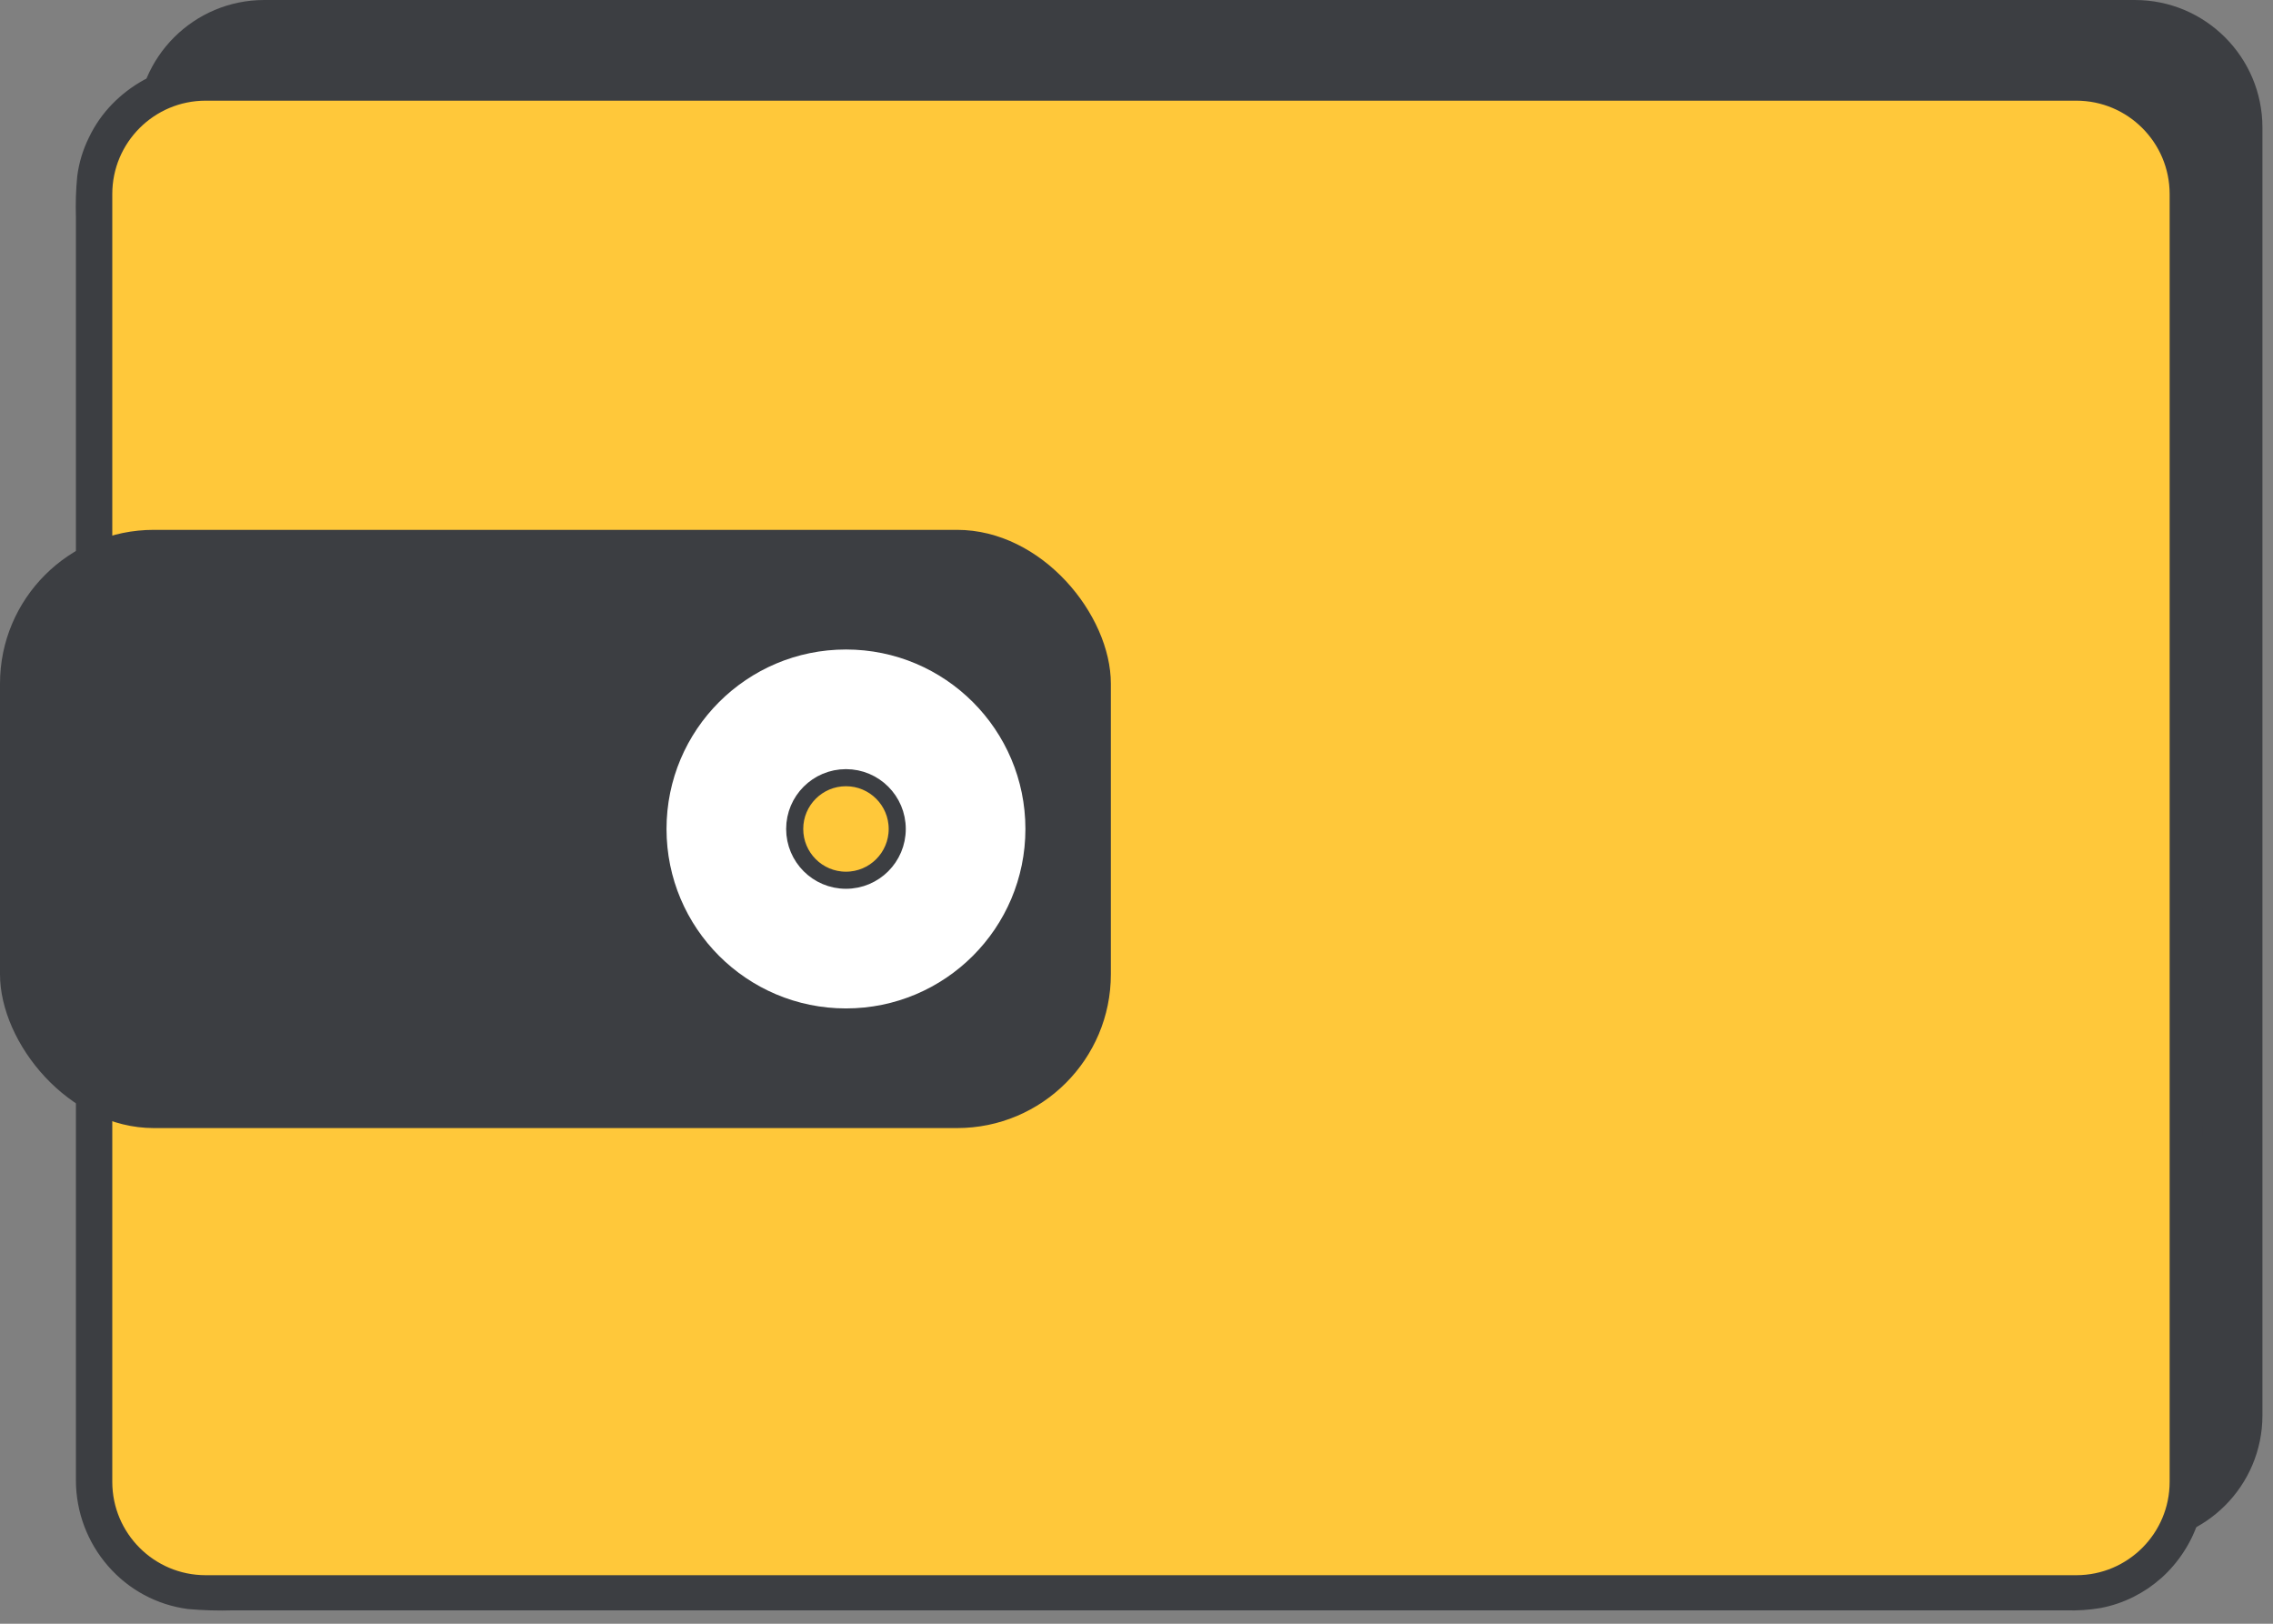 <svg width="133" height="95" viewBox="0 0 133 95" fill="none" xmlns="http://www.w3.org/2000/svg">
<rect x="0" y="0" width="133" height="95" fill="#808080" stroke="none"/>
<path d="M124.918 0H15.464C11.342 0 8 3.342 8 7.464V82.806C8 86.928 11.342 90.27 15.464 90.27H124.918C129.04 90.27 132.382 86.928 132.382 82.806V7.464C132.382 3.342 129.04 0 124.918 0Z" fill="#3C3E42"/>
<path d="M12.035 4.89H121.488C125.058 4.89 127.952 7.784 127.952 11.354V86.695C127.952 90.266 125.058 93.16 121.488 93.16H12.035C8.465 93.16 5.57 90.266 5.57 86.695V11.354C5.57 7.784 8.465 4.89 12.035 4.89Z" fill="#FFC83A" stroke="#3C3E42" stroke-width="2"/>
<path d="M128.953 11.354C128.953 11.354 128.953 11.264 128.953 11.085C128.945 10.816 128.919 10.549 128.876 10.284C128.725 9.242 128.352 8.245 127.78 7.361C127.361 6.711 126.847 6.127 126.256 5.628C125.534 5.036 124.708 4.583 123.821 4.292C123.581 4.211 123.329 4.164 123.076 4.091C122.824 4.018 122.554 4.01 122.284 3.967L121.458 3.928H116.844L72.216 3.963H41.4H24.229H12.968C12.208 3.932 11.447 3.975 10.695 4.091C9.182 4.369 7.795 5.118 6.732 6.231C6.195 6.786 5.752 7.423 5.418 8.119C5.074 8.814 4.848 9.562 4.75 10.331C4.676 11.114 4.652 11.9 4.678 12.685V24.751C4.678 31.274 4.678 37.926 4.678 44.709V86.653C4.68 88.443 5.331 90.172 6.509 91.519C7.672 92.859 9.284 93.728 11.042 93.963C11.919 94.039 12.799 94.064 13.678 94.036H81.371H116.746H120.863C121.535 94.057 122.208 94.012 122.871 93.903C123.523 93.778 124.155 93.565 124.75 93.27C125.045 93.125 125.331 92.962 125.606 92.782C125.873 92.594 126.131 92.391 126.376 92.174C127.105 91.533 127.699 90.753 128.123 89.88C128.547 89.007 128.792 88.059 128.846 87.09C128.888 81.954 128.846 77.014 128.871 72.306C128.871 53.474 128.901 38.22 128.91 27.683C128.91 22.414 128.91 18.326 128.931 15.549C128.931 14.166 128.931 13.109 128.931 12.394C128.931 11.68 128.931 11.32 128.931 11.32C128.931 11.32 128.931 11.684 128.931 12.394C128.931 13.105 128.931 14.166 128.931 15.549C128.931 18.326 128.931 22.397 128.953 27.683C128.953 38.22 128.953 53.466 128.987 72.306C128.987 77.014 129.017 81.949 128.987 87.098C128.915 88.418 128.496 89.695 127.771 90.8C127.41 91.356 126.979 91.862 126.487 92.307C126.236 92.529 125.971 92.736 125.696 92.927C125.42 93.111 125.134 93.278 124.84 93.428C124.232 93.733 123.585 93.951 122.918 94.079C122.244 94.193 121.56 94.239 120.876 94.216H116.759H81.384H42.291H13.661C12.772 94.243 11.881 94.218 10.995 94.139C9.183 93.901 7.522 93.007 6.325 91.626C5.117 90.242 4.449 88.469 4.442 86.632C4.442 72.255 4.442 58.225 4.442 44.687V24.751C4.442 21.492 4.442 18.268 4.442 15.078V12.694C4.417 11.899 4.442 11.102 4.519 10.31C4.62 9.519 4.853 8.751 5.208 8.037C5.55 7.32 6.007 6.664 6.561 6.094C7.109 5.531 7.738 5.052 8.427 4.673C9.12 4.305 9.864 4.046 10.635 3.903L11.213 3.813L11.791 3.783C12.181 3.762 12.561 3.783 12.942 3.783H41.375H72.191L116.819 3.821H121.411L122.246 3.864C122.516 3.911 122.785 3.941 123.042 3.997C123.299 4.053 123.551 4.117 123.791 4.202C124.685 4.497 125.517 4.956 126.243 5.555C126.838 6.058 127.353 6.649 127.771 7.305C128.341 8.197 128.709 9.202 128.85 10.25C128.894 10.516 128.917 10.785 128.918 11.055C128.953 11.264 128.953 11.354 128.953 11.354Z" fill="#3C3E42"/>
<rect y="31" width="65" height="35" rx="9" fill="#3C3E42"/>
<path d="M49.5 59C55.299 59 60 54.299 60 48.5C60 42.701 55.299 38 49.5 38C43.701 38 39 42.701 39 48.5C39 54.299 43.701 59 49.5 59Z" fill="white"/>
<path d="M52.5 48.5C52.5 50.157 51.157 51.5 49.5 51.5C47.843 51.5 46.5 50.157 46.5 48.5C46.5 46.843 47.843 45.5 49.5 45.5C51.157 45.5 52.5 46.843 52.5 48.5Z" fill="#FFC83A" stroke="#3C3E42"/>
</svg>
